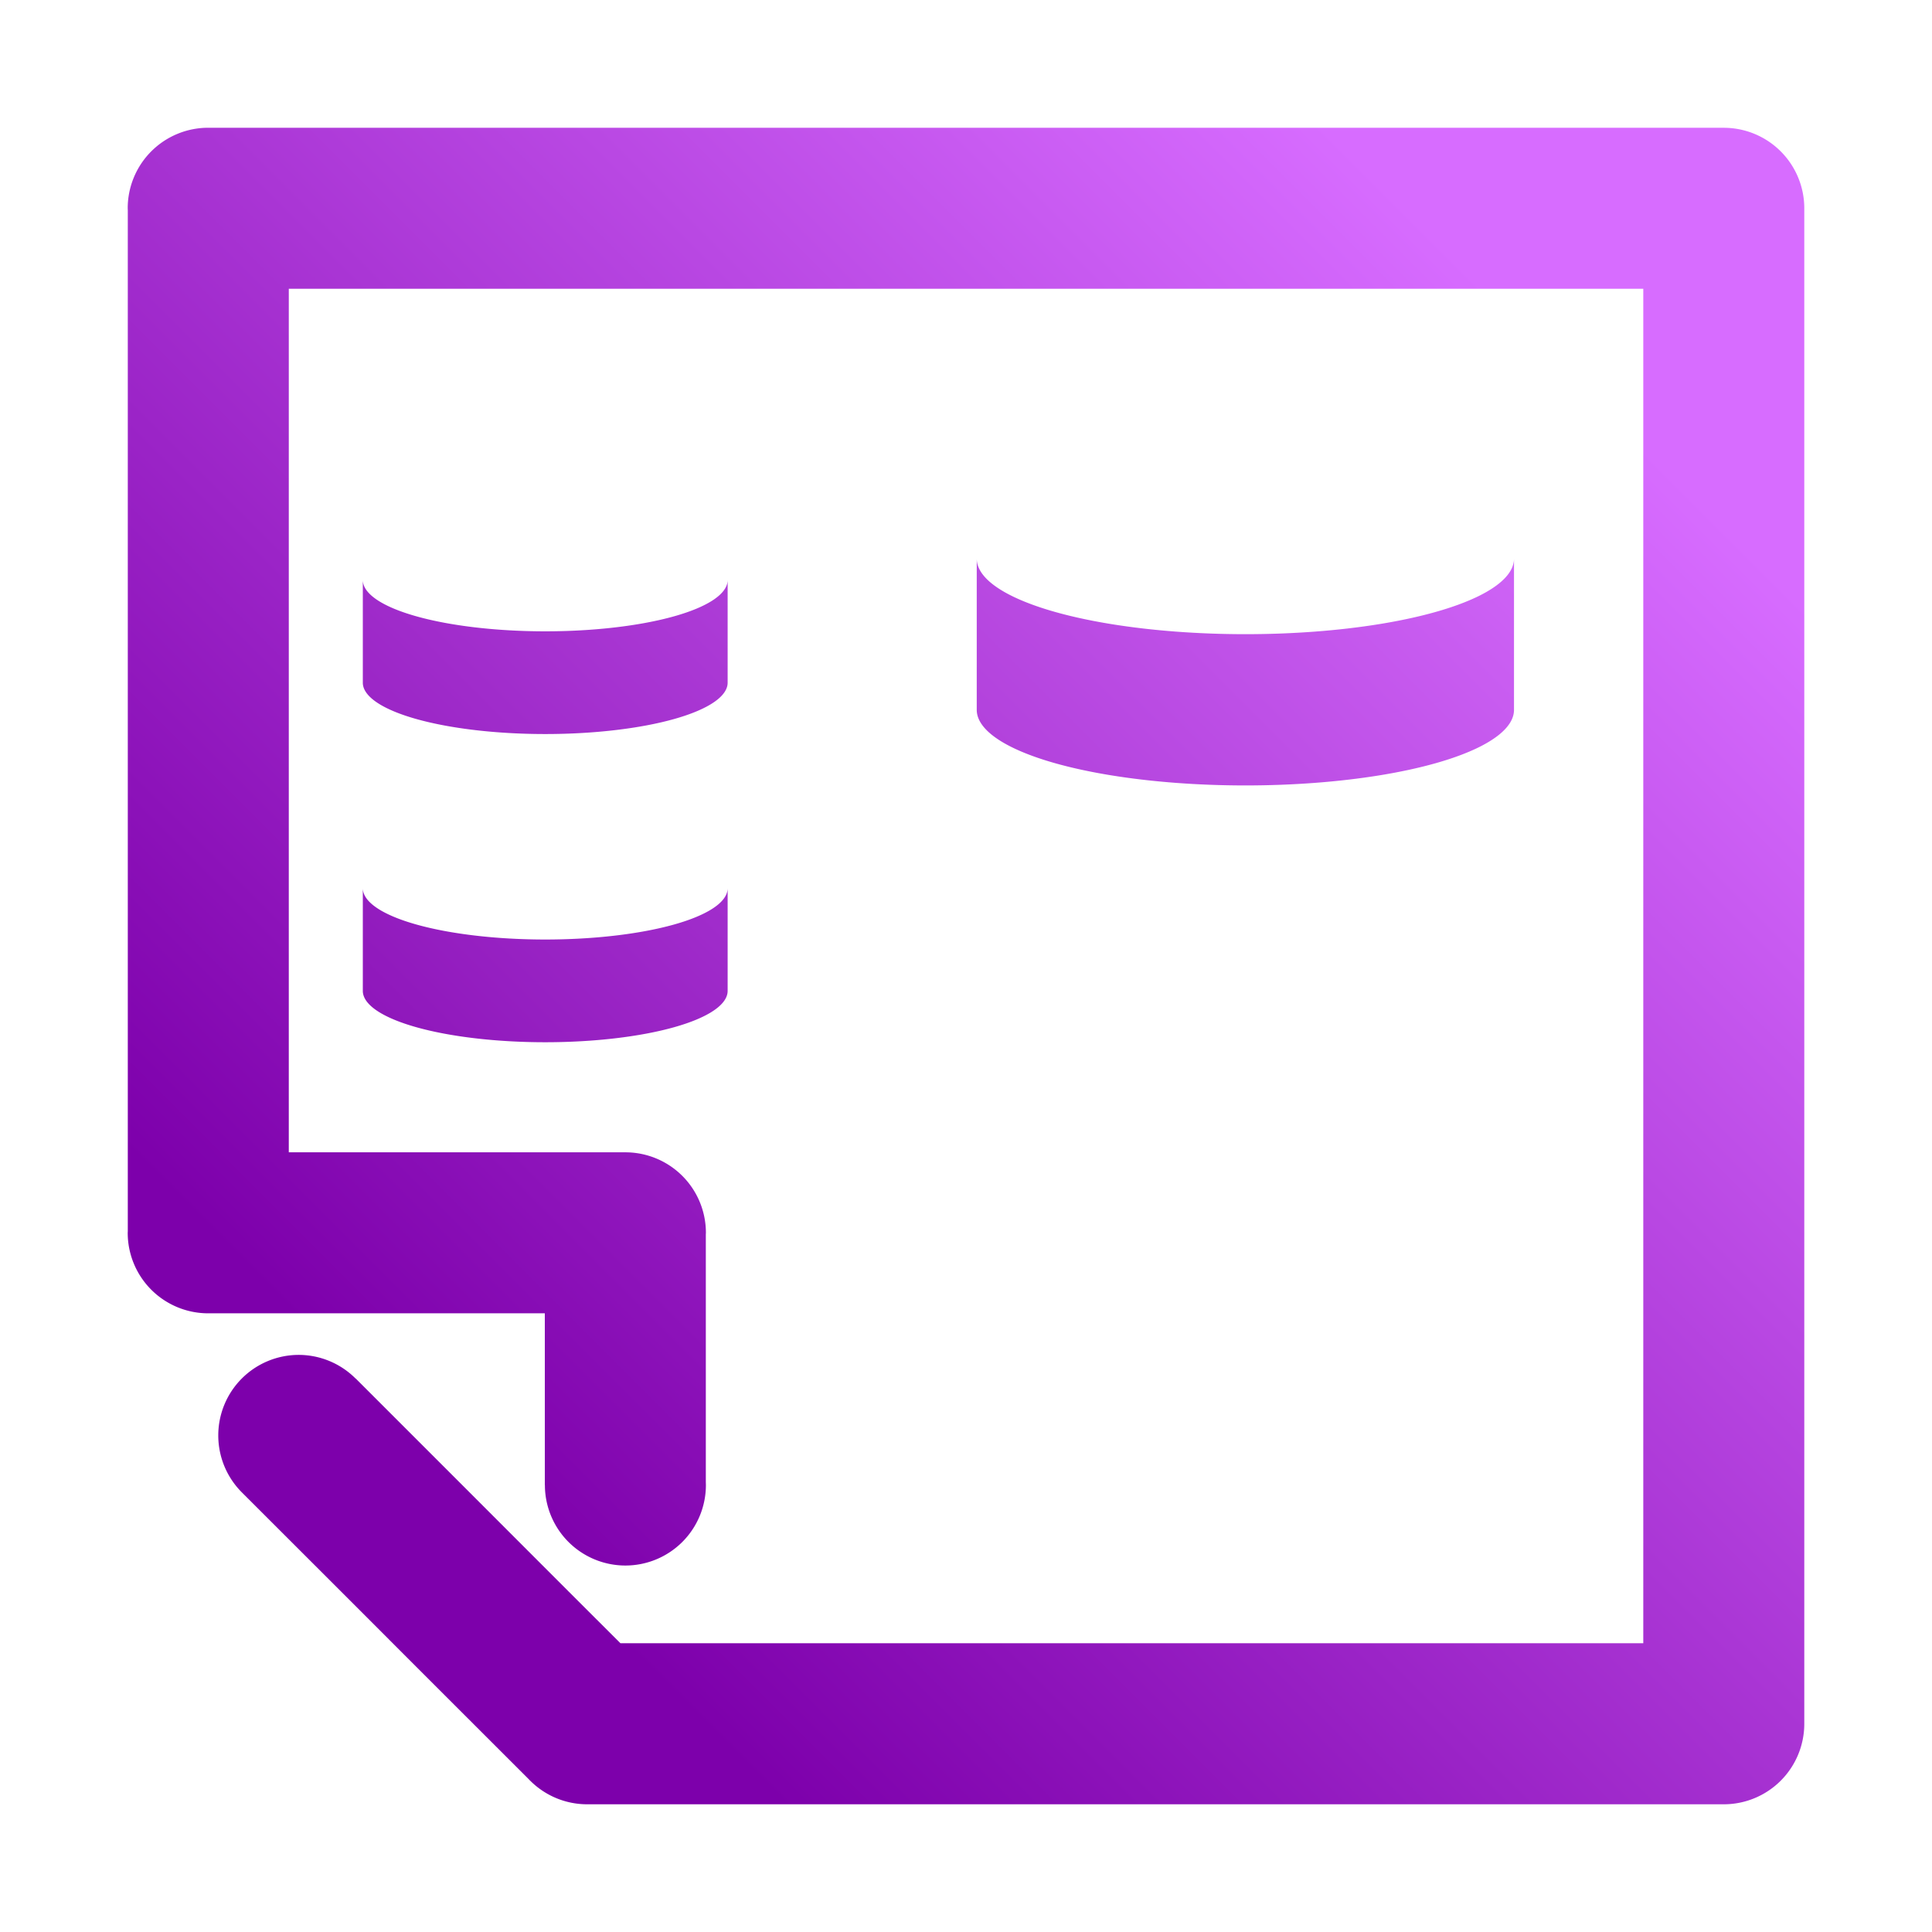 <?xml version="1.0" encoding="UTF-8" standalone="no"?>
<!-- Generator: Gravit.io -->

<svg
   xmlns:dc="http://purl.org/dc/elements/1.1/"
   xmlns:cc="http://creativecommons.org/ns#"
   xmlns:rdf="http://www.w3.org/1999/02/22-rdf-syntax-ns#"
   xmlns:svg="http://www.w3.org/2000/svg"
   xmlns="http://www.w3.org/2000/svg"
   xmlns:xlink="http://www.w3.org/1999/xlink"
   xmlns:sodipodi="http://sodipodi.sourceforge.net/DTD/sodipodi-0.dtd"
   xmlns:inkscape="http://www.inkscape.org/namespaces/inkscape"
   style="isolation:isolate"
   viewBox="0 0 48 48"
   width="48"
   height="48"
   version="1.1"
   id="svg23"
   sodipodi:docname="libreoffice-base.svg"
   inkscape:version="0.92.4 (unknown)">
  <sodipodi:namedview
     pagecolor="#ffffff"
     bordercolor="#666666"
     borderopacity="1"
     objecttolerance="10"
     gridtolerance="10"
     guidetolerance="10"
     inkscape:pageopacity="0"
     inkscape:pageshadow="2"
     inkscape:window-width="640"
     inkscape:window-height="480"
     id="namedview25"
     showgrid="false"
     showguides="true"
     inkscape:guide-bbox="true"
     inkscape:snap-bbox="true"
     inkscape:bbox-paths="true"
     inkscape:bbox-nodes="true"
     inkscape:snap-bbox-edge-midpoints="true"
     inkscape:snap-bbox-midpoints="true"
     inkscape:object-paths="true"
     inkscape:snap-intersection-paths="true"
     inkscape:snap-smooth-nodes="true"
     inkscape:snap-midpoints="true"
     inkscape:snap-object-midpoints="true"
     inkscape:snap-center="true"
     inkscape:zoom="8.0000001"
     inkscape:cx="13.797625"
     inkscape:cy="17.00986"
     inkscape:current-layer="svg23" />
  <defs
     id="defs5">
    <linearGradient
       inkscape:collect="always"
       id="linearGradient876">
      <stop
         style="stop-color:#7d00ab;stop-opacity:1;"
         offset="0"
         id="stop872" />
      <stop
         style="stop-color:#d76cff;stop-opacity:1"
         offset="1"
         id="stop874" />
    </linearGradient>
    <clipPath
       id="_clipPath_Sd08GpmkdqIAy1UR239YV2vyPFIZuRyU">
      <rect
         width="48"
         height="48"
         id="rect2" />
    </clipPath>
    <linearGradient
       inkscape:collect="always"
       xlink:href="#linearGradient876"
       id="linearGradient878"
       x1="15.479"
       y1="40.932"
       x2="43.113"
       y2="13.298"
       gradientUnits="userSpaceOnUse" />
  </defs>
  <g
     id="g870"
     style="fill:url(#linearGradient878);fill-opacity:1">
    <g
       style="fill:url(#linearGradient878);fill-opacity:1;stroke:none"
       id="g2681"
       transform="matrix(3.78,0,0,3.78,47.158,-1133.168)" />
    <path
       id="path1264-3"
       d="m 5.173,3.174 a 2,2 0 0 0 -2,2 2,2 0 0 0 0.002,0.047 v 3.953 3 4 3 4 3 2 2.416 a 2,2 0 0 0 -0.002,0.039 2,2 0 0 0 2,2 h 4 3.396 0.967 v 2 2.266 h 0.002 a 2,2 0 0 0 2,2 2,2 0 0 0 2,-2 2,2 0 0 0 -0.002,-0.07 v -3.93 -2.225 a 2,2 0 0 0 0.002,-0.041 2,2 0 0 0 -2,-2 H 12.569 9.173 7.175 v -2 -2.455 -2 -3 -4 -3 -4 -1 h 1.998 4 4 4 4 4 4 4 2 1.654 v 2 3.043 3 4 3 4 3 4 3 3.609 1 h -2.24 -4 -4 -4 -4 -4 -3.172 l -1.293,-1.291 -2.457,-2.459 -2.828,-2.828 -0.002,0.002 a 2,2 0 0 0 -1.412,-0.588 2,2 0 0 0 -2,2 2,2 0 0 0 0.584,1.414 l 2.83,2.828 1.506,1.508 2.795,2.793 a 2,2 0 0 0 0.014,0.016 l 0.021,0.02 a 2,2 0 0 0 1.414,0.586 h 4 4 4 4 4 4 2.24 2 a 2,2 0 0 0 2,-2 v -4 -3 -3.609 -3 -4 -3 -4 -3 -4 -3 -3.043 a 2,2 0 0 0 -2,-2 h -3.654 -2 -4 -4 -4 -4 -4 -4 -4 z"
       style="opacity:1;vector-effect:none;fill:url(#linearGradient878);fill-opacity:1;fill-rule:evenodd;stroke:none;stroke-width:0.371;stroke-linecap:butt;stroke-linejoin:miter;stroke-miterlimit:4;stroke-dasharray:none;stroke-dashoffset:0;stroke-opacity:1;paint-order:normal"
       inkscape:connector-curvature="0" />
    <path
       inkscape:connector-curvature="0"
       id="path1264-2-0"
       d="m 23.073,21.535 c -1.105,0 -2,0.895 -2,2 v 4 2.52 4 2.52 c 0,1.105 0.895,2 2,2 h 4 2.973 3.027 2.553 c 1.105,0 2,-0.895 2,-2 v -4 -2.52 c 0,-1.105 -0.895,-2 -2,-2 h -0.553 v -2.52 -2 a 2,2 0 0 0 -0.039,-0.385 c -0.003,-0.015 -0.007,-0.026 -0.01,-0.041 a 2,2 0 0 0 -0.098,-0.32 c -0.01,-0.026 -0.022,-0.051 -0.033,-0.076 a 2,2 0 0 0 -0.154,-0.281 c -0.008,-0.011 -0.017,-0.026 -0.025,-0.038 a 2,2 0 0 0 -0.221,-0.268 2,2 0 0 0 -0.006,-0.008 c -0.004,-0.004 -0.009,-0.008 -0.014,-0.011 a 2,2 0 0 0 -0.271,-0.225 2,2 0 0 0 -0.002,0 c -0.01,-0.008 -0.021,-0.015 -0.031,-0.023 a 2,2 0 0 0 -0.287,-0.156 c -0.021,-0.008 -0.042,-0.015 -0.062,-0.026 a 2,2 0 0 0 -0.344,-0.105 2,2 0 0 0 -0.402,-0.041 h -3.027 -2.973 z m 2,4 h 2 2.973 1.027 v 2 0.52 h -1.027 -2.973 -2 v -2 z m 0,6.52 h 2 2.973 3.027 0.553 v 2 0.52 h -0.553 -3.027 -2.973 -2 v -2 z"
       style="opacity:1;vector-effect:none;fill:url(#linearGradient878);fill-opacity:1;fill-rule:evenodd;stroke:none;stroke-width:0.371;stroke-linecap:butt;stroke-linejoin:miter;stroke-miterlimit:4;stroke-dasharray:none;stroke-dashoffset:0;stroke-opacity:1;paint-order:normal" />
    <path
       inkscape:connector-curvature="0"
       id="path1372"
       d="m 24.267,13.877 v 3.758 a 6.673,1.878 0 0 0 6.674,1.879 6.673,1.878 0 0 0 6.674,-1.879 v -3.758 a 6.673,1.878 0 0 1 -6.674,1.879 6.673,1.878 0 0 1 -6.674,-1.879 z"
       style="opacity:0.98;vector-effect:none;fill:url(#linearGradient878);fill-opacity:1;fill-rule:evenodd;stroke:none;stroke-width:0.518;stroke-linecap:butt;stroke-linejoin:miter;stroke-miterlimit:4;stroke-dasharray:none;stroke-dashoffset:0;stroke-opacity:1;paint-order:normal" />
    <path
       inkscape:connector-curvature="0"
       style="opacity:0.98;vector-effect:none;fill:url(#linearGradient878);fill-opacity:1;fill-rule:evenodd;stroke:none;stroke-width:0.518;stroke-linecap:butt;stroke-linejoin:miter;stroke-miterlimit:4;stroke-dasharray:none;stroke-dashoffset:0;stroke-opacity:1;paint-order:normal"
       d="m 24.267,9.4 v 3.758 a 6.673,1.878 0 0 0 6.674,1.879 6.673,1.878 0 0 0 6.674,-1.879 V 9.4 A 6.673,1.878 0 0 1 30.941,11.279 6.673,1.878 0 0 1 24.267,9.4 Z"
       id="path1384" />
    <path
       id="path1386"
       d="m 9.014,22.066 v 2.552 a 4.532,1.276 0 0 0 4.532,1.276 4.532,1.276 0 0 0 4.532,-1.276 v -2.552 a 4.532,1.276 0 0 1 -4.532,1.276 4.532,1.276 0 0 1 -4.532,-1.276 z"
       style="opacity:0.98;vector-effect:none;fill:url(#linearGradient878);fill-opacity:1;fill-rule:evenodd;stroke:none;stroke-width:0.352;stroke-linecap:butt;stroke-linejoin:miter;stroke-miterlimit:4;stroke-dasharray:none;stroke-dashoffset:0;stroke-opacity:1;paint-order:normal"
       inkscape:connector-curvature="0" />
    <path
       inkscape:connector-curvature="0"
       style="opacity:0.98;vector-effect:none;fill:url(#linearGradient878);fill-opacity:1;fill-rule:evenodd;stroke:none;stroke-width:0.352;stroke-linecap:butt;stroke-linejoin:miter;stroke-miterlimit:4;stroke-dasharray:none;stroke-dashoffset:0;stroke-opacity:1;paint-order:normal"
       d="m 9.014,18.238 v 2.552 a 4.532,1.276 0 0 0 4.532,1.276 4.532,1.276 0 0 0 4.532,-1.276 v -2.552 a 4.532,1.276 0 0 1 -4.532,1.276 4.532,1.276 0 0 1 -4.532,-1.276 z"
       id="path1388" />
    <path
       id="path1390"
       d="m 9.014,14.409 v 2.552 a 4.532,1.276 0 0 0 4.532,1.276 4.532,1.276 0 0 0 4.532,-1.276 v -2.552 a 4.532,1.276 0 0 1 -4.532,1.276 4.532,1.276 0 0 1 -4.532,-1.276 z"
       style="opacity:0.98;vector-effect:none;fill:url(#linearGradient878);fill-opacity:1;fill-rule:evenodd;stroke:none;stroke-width:0.352;stroke-linecap:butt;stroke-linejoin:miter;stroke-miterlimit:4;stroke-dasharray:none;stroke-dashoffset:0;stroke-opacity:1;paint-order:normal"
       inkscape:connector-curvature="0" />
    <path
       inkscape:connector-curvature="0"
       style="opacity:0.98;vector-effect:none;fill:url(#linearGradient878);fill-opacity:1;fill-rule:evenodd;stroke:none;stroke-width:0.352;stroke-linecap:butt;stroke-linejoin:miter;stroke-miterlimit:4;stroke-dasharray:none;stroke-dashoffset:0;stroke-opacity:1;paint-order:normal"
       d="m 9.014,10.581 v 2.552 a 4.532,1.276 0 0 0 4.532,1.276 4.532,1.276 0 0 0 4.532,-1.276 v -2.552 a 4.532,1.276 0 0 1 -4.532,1.276 4.532,1.276 0 0 1 -4.532,-1.276 z"
       id="path1392" />
  </g>
</svg>
